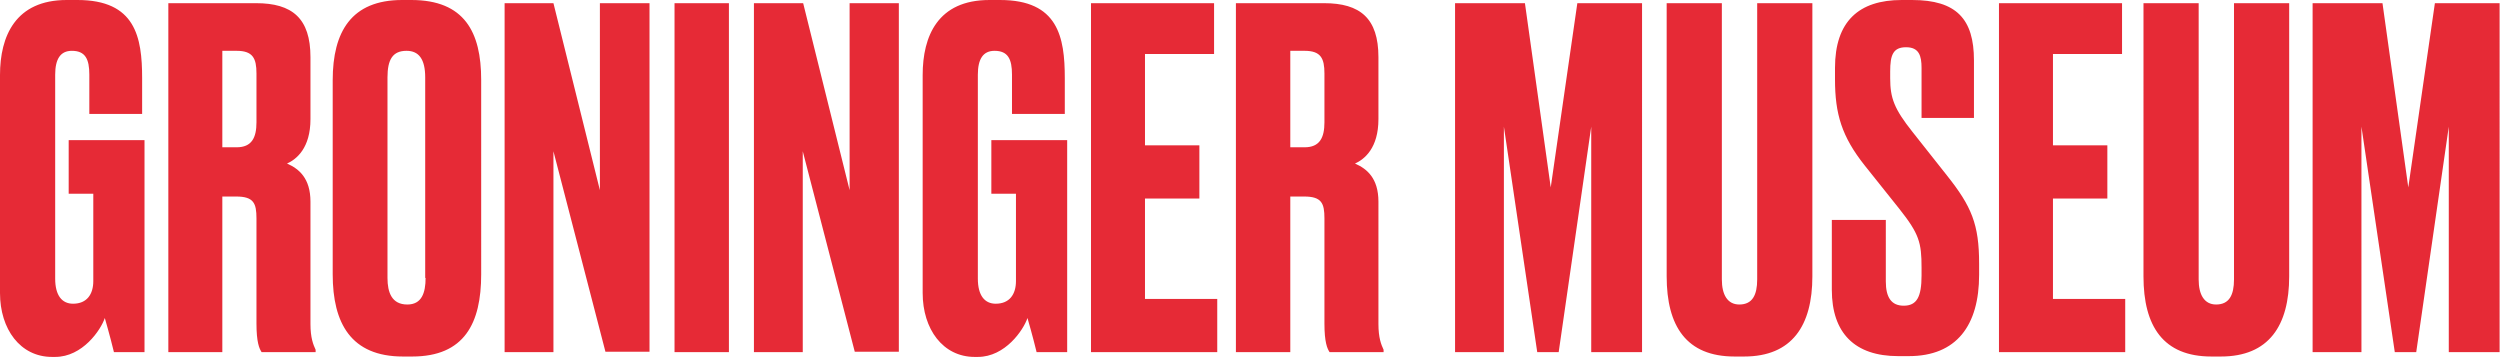 <?xml version="1.0" encoding="utf-8"?>
<!-- Generator: Adobe Illustrator 24.3.0, SVG Export Plug-In . SVG Version: 6.00 Build 0)  -->
<svg version="1.1" id="Laag_1" xmlns="http://www.w3.org/2000/svg" xmlns:xlink="http://www.w3.org/1999/xlink" x="0px" y="0px"
	 width="629.7px" height="89.9px" viewBox="0 0 629.7 89.9" style="enable-background:new 0 0 629.7 89.9;" xml:space="preserve">
<style type="text/css">
	.st0{clip-path:url(#SVGID_2_);fill:#E62A36;}
</style>
<g>
	<defs>
		<rect id="SVGID_1_" width="629.7" height="89.9"/>
	</defs>
	<clipPath id="SVGID_2_">
		<use xlink:href="#SVGID_1_"  style="overflow:visible;"/>
	</clipPath>
	<path class="st0" d="M582.6,88.7h12.2V31.9l8.4,56.8h5.4l8.2-56.8v56.8h12.8V0.8h-16.3l-6.7,46.4l-6.5-46.4h-17.6V88.7z
		 M539.9,69.6c0,12.6,5,20.2,17.1,20.2h2.4c12.1,0,17.2-7.8,17.2-20.2V0.8h-13.9v69.6c0,3.9-1.2,6.3-4.5,6.3c-3,0-4.4-2.5-4.4-6.3
		V0.8h-13.9V69.6z M503.5,0.8v87.9h31.8V75.3h-18.2V50h13.7V36.6h-13.7v-23h17.4V0.8H503.5z M479,0c-10.8,0-16.8,5.4-16.8,17.1V20
		c0,8.7,1.7,14.4,7.5,21.7l8.7,10.9c5,6.3,5.6,8.5,5.6,14.8v2c0,5.4-1.2,7.6-4.5,7.6c-3.1,0-4.5-2.1-4.5-6.1V55.4h-13.6V73
		c0,10.9,5.8,16.7,16.7,16.7h2.7c12,0,17.7-7.7,17.7-20.5v-2.8c0-9.9-1.9-14.4-8.1-22.2l-8.7-11c-4.6-5.8-5.6-8.5-5.6-13.5V18
		c0-4.1,0.7-6.1,4-6.1c3.3,0,3.9,2.2,3.9,5.2v12.6h13.2V15.2c0-10.4-4.4-15.2-15.6-15.2H479z M419.8,69.6c0,12.6,5,20.2,17.1,20.2
		h2.4c12.1,0,17.2-7.8,17.2-20.2V0.8h-13.9v69.6c0,3.9-1.2,6.3-4.5,6.3c-3,0-4.4-2.5-4.4-6.3V0.8h-13.9V69.6z M366.6,88.7h12.2V31.9
		l8.4,56.8h5.4l8.2-56.8v56.8h12.8V0.8h-16.3l-6.7,46.4l-6.5-46.4h-17.6V88.7z M325,49.5h3.5c4.4,0,5.1,1.7,5.1,5.5v26.5
		c0,4.7,0.7,6.3,1.3,7.2h13.6v-0.6c-0.6-1.3-1.3-3-1.3-6.5V50.8c0-5.9-2.9-8.3-5.9-9.6c2.4-1.1,5.9-3.9,5.9-11.2V14.4
		c0-9.8-4.6-13.6-13.7-13.6h-22.2v87.9H325V49.5z M325,12.8h3.6c4.1,0,5,1.9,5,5.7v12.3c0,3.9-1.2,6.3-5,6.3H325V12.8z M274.8,0.8
		v87.9h31.8V75.3h-18.2V50h13.7V36.6h-13.7v-23h17.4V0.8H274.8z M246.3,89.9c6.9,0,11.5-6.8,12.5-9.8c1.1,3.8,2.2,8.1,2.3,8.6h7.7
		V35.3h-19.1v13.5h6.2v22c0,3.3-1.6,5.7-5.1,5.7c-2.8,0-4.5-2.1-4.5-6.3V18.8c0-3.9,1.3-6,4.2-6c3.4,0,4.4,2.1,4.4,6v9.9h13.3v-9
		c0-10.4-1.7-19.7-16.3-19.7h-2.7c-13,0-16.8,9.1-16.8,18.9v54.9c0,9.1,5.1,16.1,13.1,16.1H246.3z M189.9,0.8v87.9h12.3V38.1
		l13.1,50.5h11.1V0.8H214v47.1L202.3,0.8H189.9z M183.6,0.8h-13.7v87.9h13.7V0.8z M127.1,0.8v87.9h12.3V38.1l13.1,50.5h11.1V0.8
		h-12.5v47.1L139.4,0.8H127.1z M107.2,70c0,3.8-1,6.7-4.6,6.7c-3.9,0-5-3-5-6.7V19.5c0-4.5,1.3-6.7,4.8-6.7c3.1,0,4.7,2.1,4.7,6.7
		V70z M121.2,20.1c0-12-4.2-20.1-17.6-20.1h-2.3C88.5,0,83.8,8,83.8,20.2v48.9c0,12.3,4.6,20.7,17.7,20.7h2.3
		c13.2,0,17.4-8.4,17.4-20.7V20.1z M56,49.5h3.5c4.4,0,5.1,1.7,5.1,5.5v26.5c0,4.7,0.7,6.3,1.3,7.2h13.6v-0.6
		c-0.6-1.3-1.3-3-1.3-6.5V50.8c0-5.9-2.9-8.3-5.9-9.6c2.4-1.1,5.9-3.9,5.9-11.2V14.4c0-9.8-4.6-13.6-13.7-13.6H42.4v87.9H56V49.5z
		 M56,12.8h3.6c4.1,0,5,1.9,5,5.7v12.3c0,3.9-1.2,6.3-5,6.3H56V12.8z M13.9,89.9c6.9,0,11.5-6.8,12.5-9.8c1.1,3.8,2.2,8.1,2.3,8.6
		h7.7V35.3H17.3v13.5h6.2v22c0,3.3-1.6,5.7-5.1,5.7c-2.8,0-4.5-2.1-4.5-6.3V18.8c0-3.9,1.3-6,4.2-6c3.4,0,4.4,2.1,4.4,6v9.9h13.3v-9
		C35.8,9.3,34.1,0,19.5,0h-2.7C3.9,0,0,9.1,0,18.9v54.9c0,9.1,5.1,16.1,13.1,16.1H13.9z"/>
</g>
</svg>
